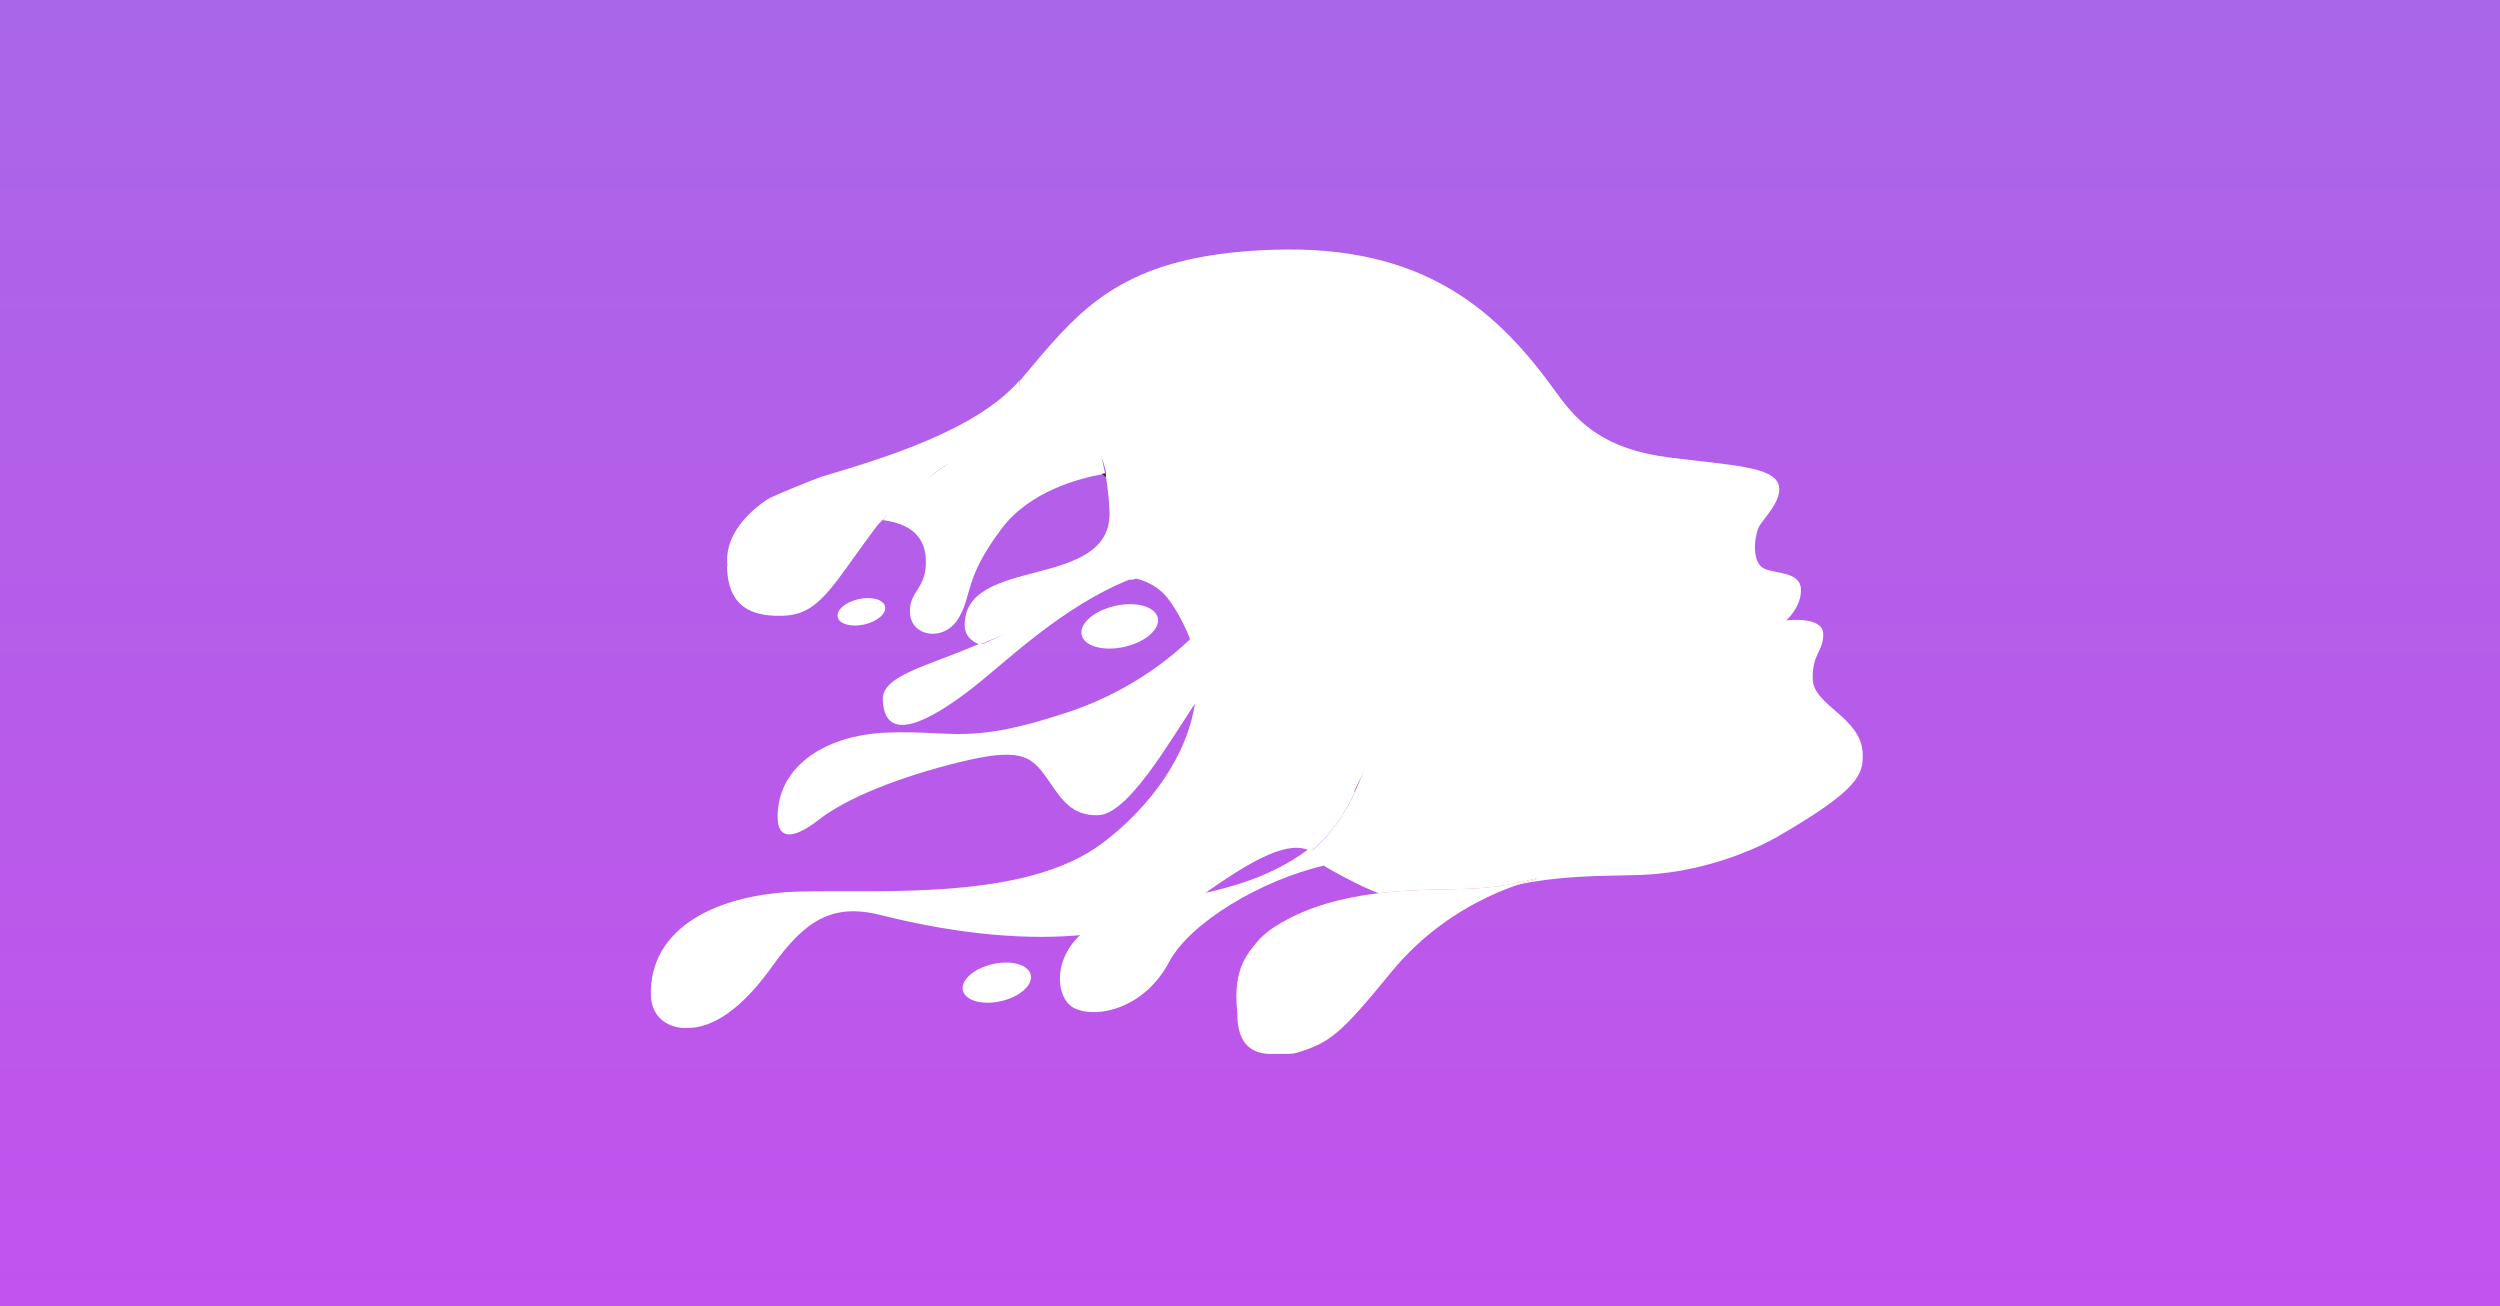 <?xml version="1.0" encoding="UTF-8"?>
<svg width="1200px" height="627px" viewBox="0 0 1200 627" version="1.1" xmlns="http://www.w3.org/2000/svg" xmlns:xlink="http://www.w3.org/1999/xlink">
    <rect x="0" y="0" width="1200" height="627" fill="#333333" stroke="none"/>
    <!-- Generator: Sketch 52.6 (67491) - http://www.bohemiancoding.com/sketch -->
    <title>lifecoach-logo-og-sharing</title>
    <desc>Created with Sketch.</desc>
    <defs>
        <linearGradient x1="50%" y1="0%" x2="50%" y2="100%" id="linearGradient-1">
            <stop stop-color="#AA66E8" offset="0%"></stop>
            <stop stop-color="#C253EC" offset="100%"></stop>
        </linearGradient>
    </defs>
    <g id="lifecoach-logo-og-sharing" stroke="none" stroke-width="1" fill="none" fill-rule="evenodd">
        <rect id="Rectangle" fill="url(#linearGradient-1)" x="0" y="0" width="1200" height="627"></rect>
        <g id="image_" transform="translate(599.575, 313.608) rotate(-2) translate(-599.575, -313.608) translate(306.575, 120.108)">
            <path d="M43.949,142.926 C43.949,144.043 43.99,145.172 44.084,146.315 C45.08,164.881 58.486,167.646 70.291,167.646 C87.304,167.646 93.711,154.807 114.521,128.732 C115.907,126.991 117.388,125.277 118.949,123.576 C114.413,122.818 109.689,122.646 105.449,122.646 C82.203,122.646 60.505,131.749 43.949,142.926" id="Fill-1" fill="#FFFFFF"></path>
            <path d="M319.221,289.463 C328.648,282.579 335.9,272.701 341.303,262.013 C337.492,241.413 327.601,223.275 314.122,208.22 C297.326,189.454 282.122,192.548 266.624,214.006 C262.626,240.982 242.594,266.002 219.206,282.249 C182.111,308.006 115.437,300.934 74.706,300.251 C33.987,299.568 0.303,315.065 0.303,347.894 C0.303,356.319 5.986,363.846 17.82,363.846 C29.655,363.846 43.308,356.091 59.234,335.357 C75.16,314.609 88.666,306.171 111.573,312.788 C150.807,324.106 183.382,327.427 209.203,325.74 C212.68,323.034 216.986,320.677 222.215,318.895 C235.854,314.248 250.457,312.332 265.327,309.506 C292.419,291.37 309.406,283.65 319.221,289.463 Z" id="Fill-3" fill="#FFFFFF"></path>
            <path d="M227.015,104.766 C227.818,109.982 228.41,117.131 228.41,123.083 C228.41,161.546 157.034,141.222 157.034,175.891 C157.034,179.913 159.736,183.037 163.91,184.766 C180.697,178.305 206.918,170.302 225.245,155.565 C252.189,133.9 241.996,116.968 227.314,106.218 L227.015,104.766 Z" id="Fill-5" fill="#FFFFFF"></path>
            <path d="M290.279,148.648 C285.432,148.325 278.822,147.961 273.384,148.055 C261.117,148.27 249.194,151.42 238.279,155.255 C244.908,156.734 251.192,160.477 254.916,165.737 C259.442,172.101 263.285,180.542 265.361,187.04 C279.356,174.273 288.638,159.246 290.245,149.627 L290.279,148.648 Z" id="Fill-6" fill="#FFFFFF"></path>
            <path d="M168.844,92.346 C177.039,87.111 182.545,77.378 188.15,70.398 C187.323,66.855 187.056,63.032 187.336,58.836 C165.401,82.341 119.628,94.066 90.974,101.562 C89.116,102.048 67.749,109.665 64.765,111.435 C62.213,112.949 37.937,127.241 45.661,149.305 C46.97,153.044 49.198,157.006 52.607,161.166 C66.954,178.681 135.825,104.527 151.064,97.891 C154.317,98.004 163.865,94.65 168.844,92.346 Z" id="Fill-7" fill="#FFFFFF"></path>
            <path d="M102.55,109.365 C98.219,112.192 91.562,121.706 106.066,122.208 C110.203,122.351 114.956,122.38 119.454,123.134 C128.398,113.387 140.051,104.368 152.197,97.134 C131.948,105.888 106.881,106.537 102.55,109.365 Z" id="Fill-8" fill="#FFFFFF"></path>
            <path d="M195.35,80.689 C193.27,77.556 190.707,70.751 189.867,67.091 C184.267,74.167 175.537,83.784 167.35,89.091 C176.311,84.865 187.736,82.039 195.35,80.689 Z" id="Fill-10" fill="#FFFFFF"></path>
            <path d="M192.444,80.815 C184.839,82.149 176.102,85.097 167.152,89.272 C162.464,92.287 157.443,94.955 152.209,97.236 C140.09,104.533 128.463,113.63 119.54,123.462 C130.021,125.209 139.504,130.091 139.504,143.071 C139.504,157.33 130.967,157.624 130.967,168.175 C130.967,180.154 147.202,183.009 154.327,171.604 C161.439,160.185 157.457,153.048 176.262,129.651 C190.459,111.976 214.592,106.68 225.54,105.133 C222.263,102.692 218.348,100.318 213.86,97.996 C203.751,92.767 196.719,87.285 192.444,80.815" id="Fill-11" fill="#FFFFFF"></path>
            <path d="M340.925,261.763 C352.615,238.628 370.14,219.351 355.247,190.598 C344.985,170.784 330.488,152.419 289.141,149.763 C287.541,159.307 278.904,172.51 264.975,185.178 C268.054,194.79 268.627,204.468 267.227,213.892 C282.676,192.507 297.77,193.481 314.512,212.183 C327.947,227.188 337.126,241.232 340.925,261.763 Z" id="Fill-12" fill="#FFFFFF"></path>
            <path d="M266.095,184.668 C251.194,198.278 230.263,211.282 205.499,218.571 C156.628,232.961 150.759,225.443 118.505,225.443 C86.237,225.443 64.086,241.474 64.086,265.009 C64.086,273.844 69.942,276.13 83.959,265.99 C97.975,255.85 124.039,246.705 152.381,240.815 C180.736,234.924 186.27,238.851 192.796,248.333 C199.308,257.814 203.543,268.613 217.881,268.613 C232.219,268.613 252.427,235.906 268.065,213.999 C268.159,213.864 268.266,213.73 268.36,213.595 C269.767,204.101 269.191,194.351 266.095,184.668" id="Fill-13" fill="#FFFFFF"></path>
            <path d="M372.181,328.44 C372.201,328.45 372.221,328.46 372.241,328.46 C372.261,328.42 372.272,328.38 372.281,328.35 C372.241,328.39 372.211,328.42 372.181,328.44" id="Fill-18" fill="#FBDD2D"></path>
            <path d="M201.591,76.044 C199.06,76.044 192.847,80.633 189.932,81.135 C194.185,87.721 202.464,93.179 212.52,98.502 C216.985,100.864 222.017,102.559 225.276,105.044 C225.872,104.976 226.429,104.895 226.932,104.827 C224.309,89.986 222.827,77.02 206.08,77.02 L201.591,76.044 Z" id="Fill-19" fill="#FFFFFF"></path>
            <path d="M221.838,317.955 C216.62,319.711 212.509,322.514 209.04,325.18 C233.978,323.609 252.605,317.418 264.813,309.339 C264.893,309.286 264.96,309.233 265.04,309.18 C250.203,311.966 235.447,313.374 221.838,317.955 Z" id="Fill-20" fill="#FFFFFF"></path>
            <path d="M341.565,261.656 C336.14,272.391 328.633,282.699 319.166,289.614 C322,291.296 323.852,292.864 325.719,296.913 C329.508,299.482 350.261,311.869 354.999,311.653 C356.746,306.326 344.21,285.121 343.901,278.61 C343.646,273.027 342.545,266.93 341.565,261.656 Z" id="Fill-21" fill="#FFFFFF"></path>
            <path d="M317.155,289.161 C300.301,300.486 282.669,304.966 265.383,308.196 C265.303,308.249 265.236,308.302 265.155,308.355 C252.867,316.49 234.119,322.725 209.019,324.306 C192.876,336.722 194.474,356.488 203.499,360.941 C214.471,366.364 237.02,361.845 249.509,340.138 C259.971,321.954 294.566,302.493 325.763,296.485 C323.897,292.484 321.6,289.692 318.767,288.031 C318.229,288.416 317.692,288.802 317.155,289.161 Z" id="Fill-22" fill="#FFFFFF"></path>
            <path d="M289.681,148.652 C291.95,129.11 284.561,103.727 230.965,103.727 C230.965,103.727 229.564,104.477 227.015,104.785 C227.121,105.375 227.228,105.964 227.308,106.567 C241.658,118.501 240.871,132.618 217.27,153.754 C199.796,169.398 180.788,178.587 164.035,185.043 C173.099,188.806 189.481,186.929 199.999,172.517 C209.717,158.935 225.386,153.379 238.294,156.272 C249.173,152.455 260.774,150.017 273.001,149.803 C278.421,149.709 283.561,149.816 288.392,150.138 C289.599,150.18 289.64,149 289.681,148.652 Z" id="Fill-23" fill="#FFFFFF"></path>
            <path d="M225.415,104.921 C226.109,105.508 226.775,106.094 227.415,106.681 C227.333,106.004 227.224,105.342 227.116,104.681 C226.598,104.756 226.027,104.846 225.415,104.921" id="Fill-24" fill="#202A1B"></path>
            <path d="M163.988,184.33 C137.396,194.599 116.511,198.048 116.511,209.62 C116.511,228.507 132.922,224.238 156.928,207.485 C175.267,194.693 203.185,167.859 238.511,155.496 C225.56,150.928 209.468,157.254 199.716,170.866 C189.159,185.31 173.084,188.102 163.988,184.33 Z" id="Fill-25" fill="#FFFFFF"></path>
            <path d="M368.654,378.44 C368.542,378.352 368.428,378.264 368.32,378.171 C368.428,378.264 368.542,378.352 368.654,378.44" id="Fill-26" fill="#202A1B"></path>
            <path d="M369.653,379.465 C369.516,379.384 369.381,379.301 369.25,379.214 C369.381,379.301 369.516,379.383 369.653,379.465" id="Fill-27" fill="#202A1B"></path>
            <path d="M438.119,344.252 C416.906,375.438 409.494,380.742 391.316,381.639 C409.494,380.742 416.907,375.438 438.133,344.252 C463.276,307.305 509.316,302.11 509.316,302.11 L509.076,301.639 L509.316,302.11 C509.316,302.11 463.261,307.305 438.119,344.252" id="Fill-28" fill="#202A1B"></path>
            <path d="M377.631,381.649 C377.455,381.634 377.293,381.605 377.122,381.585 C377.293,381.605 377.455,381.634 377.631,381.649" id="Fill-29" fill="#202A1B"></path>
            <path d="M366.628,376.329 C366.583,376.266 366.532,376.208 366.488,376.145 C366.532,376.208 366.583,376.266 366.628,376.329" id="Fill-30" fill="#202A1B"></path>
            <path d="M367.648,377.401 C367.564,377.314 367.476,377.231 367.396,377.141 C367.476,377.231 367.564,377.314 367.648,377.401" id="Fill-31" fill="#202A1B"></path>
            <path d="M371.648,380.517 C371.488,380.448 371.335,380.375 371.183,380.3 C371.335,380.375 371.488,380.448 371.648,380.517" id="Fill-32" fill="#202A1B"></path>
            <path d="M568.732,193.653 C568.732,185.097 551.217,186.688 551.217,186.688 C551.217,186.688 558.784,180.525 558.784,171.982 C558.784,163.44 546.839,164.242 541.455,161.448 C536.084,158.667 536.84,148.038 539.272,142.184 C540.918,138.22 551.412,129.622 549.931,121.985 C548.148,112.787 528.921,111.569 498.069,106.609 C467.215,101.636 454.868,88.789 444.918,73.816 C418.243,33.67 384.404,0.288 310.954,0.288 C285.404,0.288 266.321,3.39 251.055,8.791 C241.628,12.133 233.66,16.344 226.536,21.237 C219.908,25.796 214.016,30.943 208.351,36.544 C201.562,43.242 195.108,50.595 188.131,58.308 C187.89,58.576 187.649,58.83 187.408,59.084 C187.126,63.295 186.158,67.531 186.988,71.087 C187.831,74.71 190.501,77.639 192.59,80.741 C195.536,80.246 198.308,79.979 200.866,79.979 C217.792,79.979 224.889,90.286 227.541,104.898 C230.098,104.591 231.598,104.524 231.598,104.524 C285.363,104.524 291.55,129.617 289.274,149.122 C289.233,149.469 289.18,149.817 289.113,150.165 C329.523,158.658 344.965,173.635 353.872,193.198 C361.38,209.687 352.881,239.16 341.137,262.328 C342.115,267.569 342.744,272.956 342.999,278.504 C343.307,284.975 345.043,296.556 349.997,303.986 C354.951,311.415 353.54,319.442 381.059,313.725 C408.577,308.007 387.73,318.586 390.858,317.153 C420.292,303.677 455.912,306.365 476.736,306.365 C488.788,306.365 499.902,304.747 509.49,302.528 C530.62,297.648 544.346,289.801 544.346,289.801 C583.503,268.852 585.659,261.726 585.659,251.794 C585.659,234.521 562.947,228.037 562.947,215.511 C562.947,202.984 568.732,202.196 568.732,193.653 Z" id="Fill-33" fill="#FFFFFF"></path>
            <path d="M375.65,381.609 C375.461,381.574 375.286,381.528 375.105,381.487 C375.286,381.528 375.461,381.574 375.65,381.609" id="Fill-34" fill="#202A1B"></path>
            <path d="M373.672,380.565 C373.495,380.512 373.326,380.451 373.156,380.391 C373.326,380.451 373.495,380.512 373.672,380.565" id="Fill-35" fill="#202A1B"></path>
            <path d="M363.047,362.155 C363.049,362.122 363.049,362.089 363.051,362.055 C363.049,362.089 363.049,362.122 363.047,362.155" id="Fill-36" fill="#202A1B"></path>
            <path d="M363.827,369.26 C363.81,369.179 363.796,369.095 363.781,369.013 C363.796,369.095 363.81,369.179 363.827,369.26" id="Fill-37" fill="#202A1B"></path>
            <path d="M362.917,366.236 C362.911,366.148 362.906,366.059 362.901,365.97 C362.906,366.059 362.911,366.148 362.917,366.236" id="Fill-38" fill="#202A1B"></path>
            <path d="M363.756,371.216 C363.74,371.162 363.729,371.107 363.713,371.053 C363.729,371.107 363.74,371.162 363.756,371.216" id="Fill-39" fill="#202A1B"></path>
            <path d="M363.855,368.274 C363.842,368.183 363.832,368.091 363.822,367.999 C363.832,368.091 363.842,368.183 363.855,368.274" id="Fill-40" fill="#202A1B"></path>
            <path d="M362.98,364.211 C362.98,364.14 362.978,364.068 362.978,363.997 C362.978,364.068 362.98,364.14 362.98,364.211" id="Fill-41" fill="#202A1B"></path>
            <path d="M108.848,173.211 C115.167,172.03 119.775,168.325 119.142,164.936 C118.507,161.547 112.871,159.757 106.552,160.939 C100.232,162.12 95.623,165.825 96.258,169.214 C96.892,172.603 102.529,174.392 108.848,173.211" id="Fill-42" fill="#FFFFFF"></path>
            <path d="M168.096,356.204 C177.162,354.476 183.774,349.062 182.865,344.108 C181.954,339.156 173.867,336.54 164.801,338.267 C155.733,339.993 149.121,345.409 150.032,350.361 C150.941,355.315 159.03,357.929 168.096,356.204" id="Fill-42" fill="#FFFFFF"></path>
            <path d="M233.227,188.311 C243.392,186.402 250.806,180.418 249.786,174.942 C248.765,169.469 239.698,166.577 229.533,168.487 C219.366,170.394 211.953,176.38 212.974,181.853 C213.993,187.329 223.062,190.218 233.227,188.311" id="Fill-42" fill="#FFFFFF"></path>
            <path d="M300.076,325.358 C297.591,326.862 295.31,328.658 293.175,330.629 C293.157,330.646 293.137,330.665 293.117,330.682 C290.817,332.79 288.989,335.349 287.855,338.255 C287.838,338.306 287.809,338.35 287.791,338.401 C284.667,346.625 281.538,356.976 281.137,365.931 C281.135,365.976 281.135,366.021 281.132,366.065 C281.107,366.689 281.093,367.305 281.096,367.914 C281.096,368.009 281.099,368.106 281.099,368.201 C281.104,368.758 281.121,369.307 281.153,369.848 C281.16,369.967 281.167,370.086 281.175,370.204 C281.211,370.722 281.259,371.231 281.319,371.733 C281.333,371.857 281.346,371.98 281.363,372.102 C281.43,372.602 281.51,373.09 281.605,373.572 C281.625,373.682 281.644,373.794 281.667,373.903 C281.772,374.409 281.894,374.903 282.033,375.387 C282.054,375.459 282.069,375.532 282.09,375.605 C282.586,377.276 283.278,378.801 284.203,380.139 C284.262,380.223 284.33,380.301 284.39,380.385 C284.639,380.727 284.898,381.06 285.179,381.376 C285.286,381.497 285.403,381.608 285.515,381.725 C285.769,381.988 286.03,382.246 286.308,382.488 C286.452,382.612 286.604,382.73 286.754,382.848 C287.025,383.064 287.305,383.27 287.6,383.465 C287.775,383.582 287.956,383.693 288.139,383.802 C288.435,383.978 288.743,384.144 289.062,384.301 C289.265,384.402 289.47,384.499 289.683,384.592 C290.011,384.735 290.354,384.862 290.706,384.985 C290.933,385.066 291.159,385.147 291.395,385.218 C291.768,385.33 292.161,385.422 292.558,385.512 C292.8,385.567 293.034,385.628 293.286,385.675 C293.733,385.757 294.206,385.816 294.683,385.871 C294.911,385.897 295.128,385.936 295.363,385.956 C296.087,386.019 296.838,386.055 297.629,386.055 C301.892,386.055 305.948,386.673 309,385.876 C325.453,381.583 330.63,377.303 355.841,348.68 C386.984,313.323 427.096,306.752 427.096,306.752 L426.855,306.283 C417.287,308.506 406.195,310.127 394.168,310.127 C373.388,310.127 337.84,307.435 308.467,320.933 C305.346,322.369 302.563,323.853 300.076,325.358 Z" id="Fill-44" fill="#FF6D8C"></path>
            <path d="M300.271,325.358 C297.789,326.862 295.511,328.658 293.38,330.629 C293.362,330.646 293.342,330.665 293.322,330.682 C288.122,336.54 279.471,343.664 281.361,365.931 C281.365,365.976 281.358,366.021 281.356,366.065 C281.33,366.689 281.317,367.305 281.32,367.914 C281.32,368.009 281.322,368.106 281.322,368.201 C281.328,368.758 281.345,369.307 281.377,369.848 C281.384,369.967 281.39,370.086 281.398,370.204 C281.434,370.722 281.482,371.231 281.542,371.733 C281.556,371.857 281.569,371.98 281.586,372.102 C281.653,372.602 281.733,373.09 281.828,373.572 C281.848,373.682 281.867,373.794 281.889,373.903 C281.995,374.409 282.116,374.903 282.255,375.387 C282.276,375.459 282.291,375.532 282.312,375.605 C282.807,377.276 283.499,378.801 284.422,380.139 C284.481,380.223 284.549,380.301 284.609,380.385 C284.857,380.727 285.116,381.06 285.396,381.376 C285.503,381.497 285.62,381.608 285.732,381.725 C285.986,381.988 286.246,382.246 286.523,382.488 C286.668,382.612 286.82,382.73 286.969,382.848 C287.24,383.064 287.519,383.27 287.814,383.465 C287.988,383.582 288.169,383.693 288.351,383.802 C288.648,383.978 288.955,384.144 289.273,384.301 C289.476,384.402 289.68,384.499 289.894,384.592 C290.221,384.735 290.564,384.862 290.915,384.985 C291.141,385.066 291.367,385.147 291.603,385.218 C291.975,385.33 292.368,385.422 292.764,385.512 C293.005,385.567 293.239,385.628 293.491,385.675 C293.937,385.757 294.409,385.816 294.886,385.871 C295.114,385.897 295.33,385.936 295.565,385.956 C296.288,386.019 297.038,386.055 297.828,386.055 C302.084,386.055 306.133,386.673 309.181,385.876 C325.608,381.583 330.778,377.303 355.95,348.68 C387.045,313.323 427.096,306.752 427.096,306.752 L426.856,306.283 C417.302,308.506 406.227,310.127 394.218,310.127 C373.47,310.127 337.977,307.435 308.649,320.933 C305.532,322.369 302.754,323.853 300.271,325.358 Z" id="Fill-44" fill="#FFFFFF"></path>
        </g>
    </g>
</svg>

